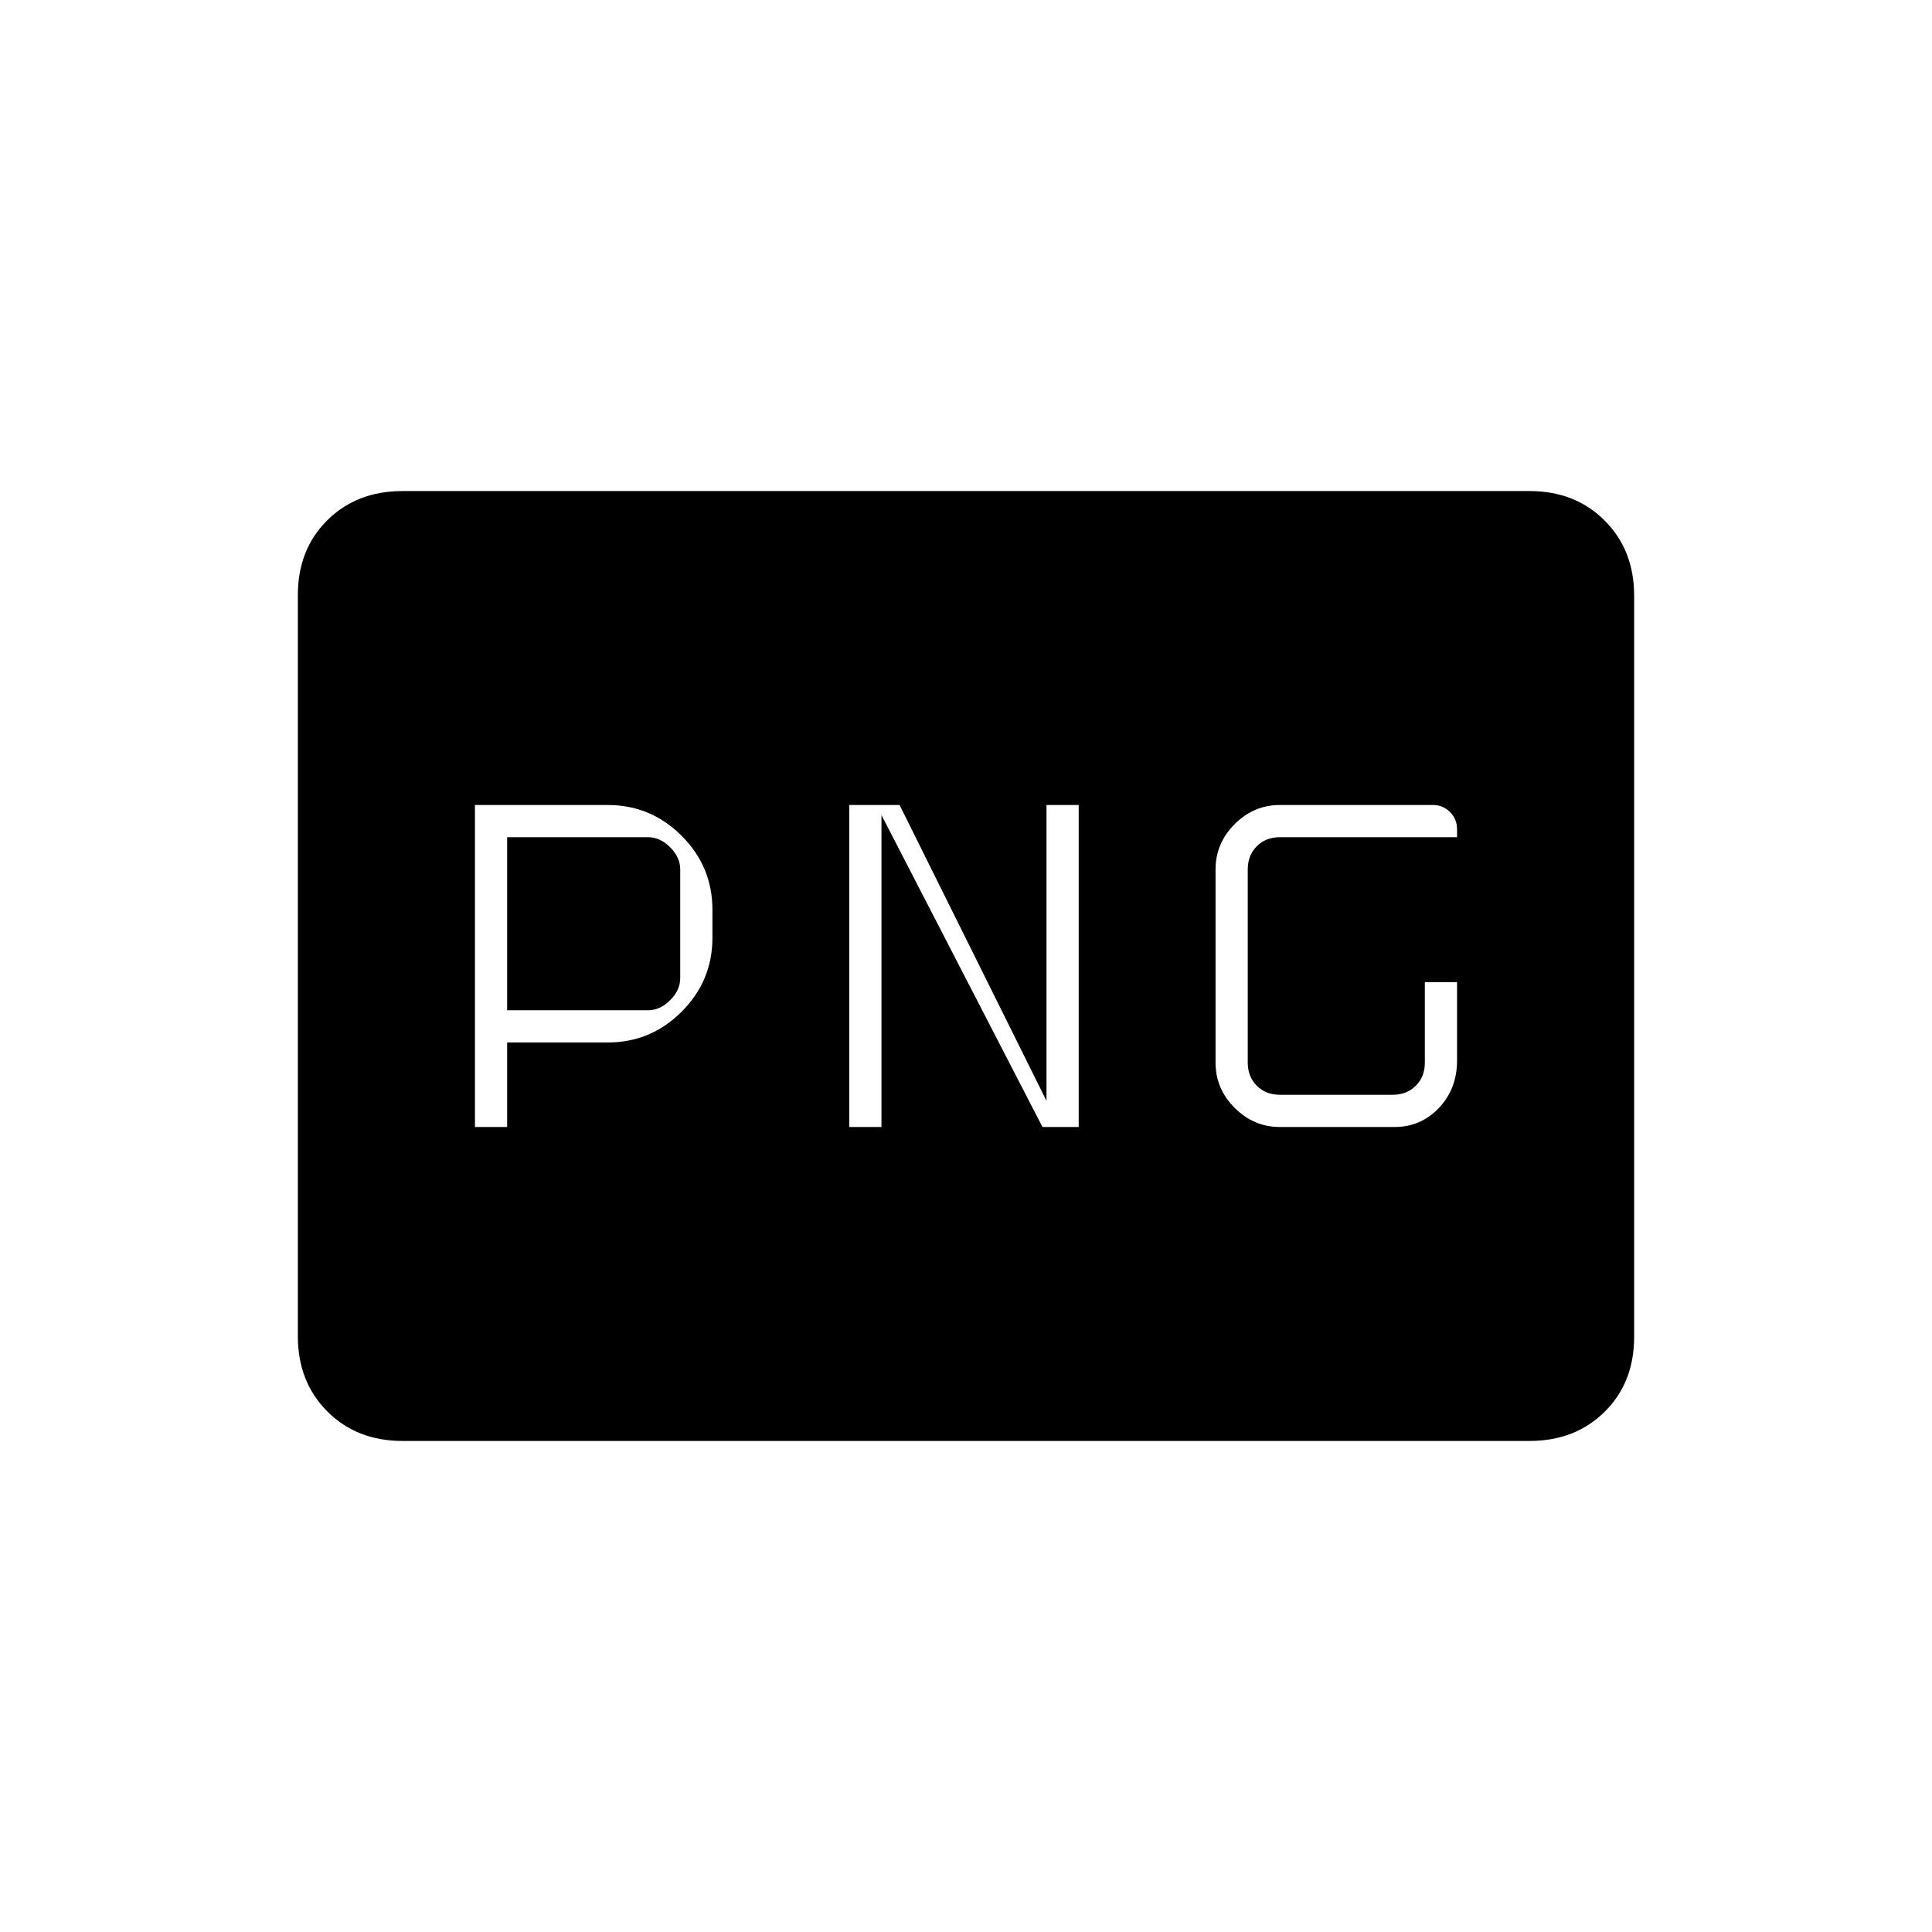 <svg xmlns="http://www.w3.org/2000/svg" height="20" viewBox="0 -960 960 960" width="20"><path d="M252-458v-86h70q6 0 11 5t5 11v54q0 6-5 11t-11 5h-70Zm384 58h57q13 0 22-9.5t9-23.5v-39h-16v40q0 7-4.5 11.5T692-416h-56q-7 0-11.5-4.5T620-432v-96q0-7 4.5-11.5T636-544h88v-4q0-5-3.5-8.5T712-560h-76q-13 0-22.5 9.5T604-528v96q0 13 9.5 22.5T636-400Zm-400 0h16v-42h50q21.4 0 36.7-15.3Q354-472.6 354-494v-14q0-21.4-15.3-36.7Q323.4-560 302-560h-66v160Zm186 0h16v-155l80 155h18v-160h-16v147l-73-147h-25v160ZM200-244q-22.7 0-37.35-14.66Q148-273.32 148-296.04v-368.24q0-22.72 14.65-37.22T200-716h560q22.7 0 37.35 14.66Q812-686.68 812-663.96v368.24q0 22.72-14.65 37.22T760-244H200Zm-32-20v-432 432Z"/></svg>